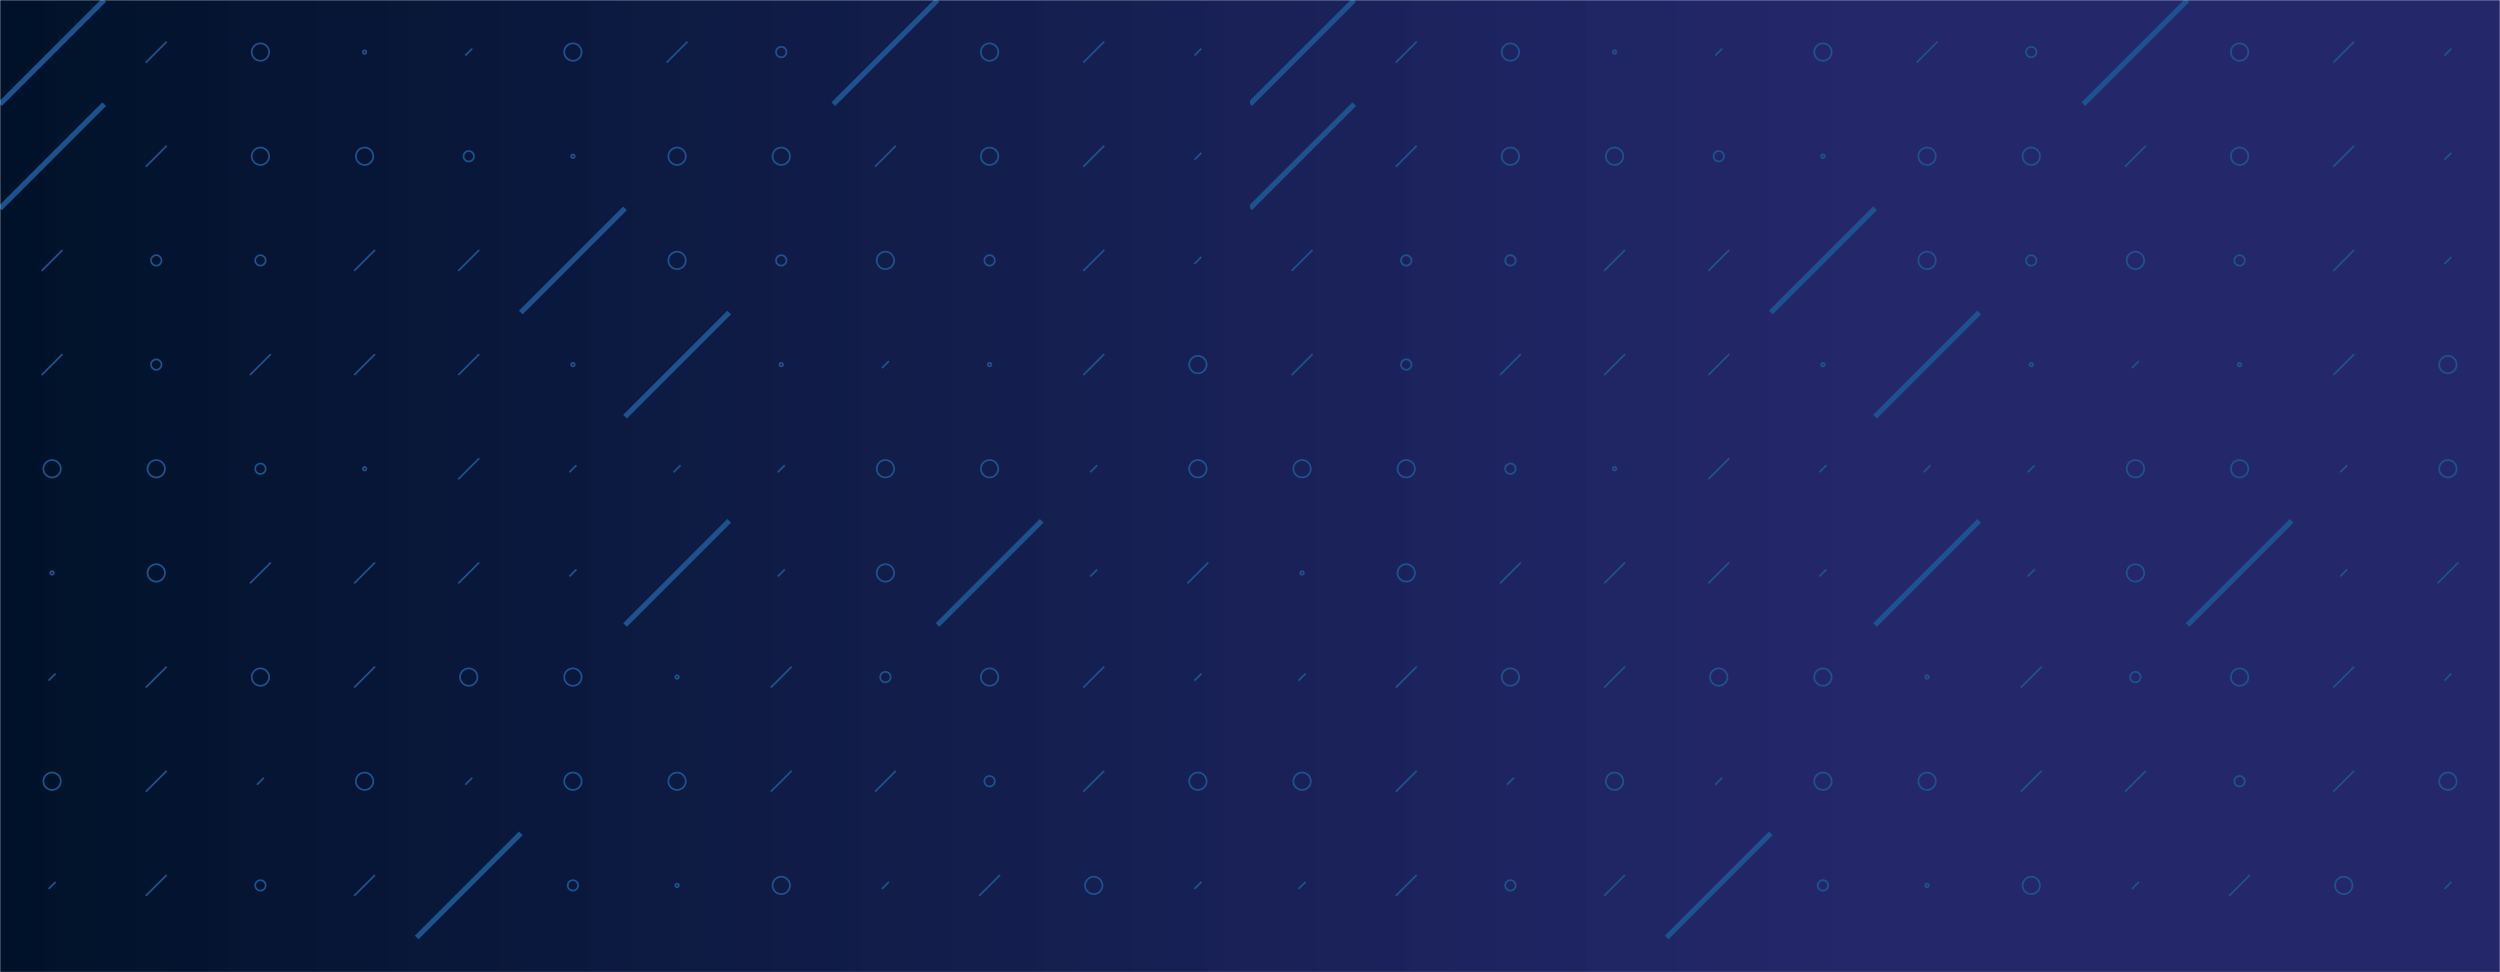 <svg xmlns="http://www.w3.org/2000/svg" version="1.1" xmlns:xlink="http://www.w3.org/1999/xlink" xmlns:svgjs="http://svgjs.com/svgjs" width="1440" height="560" preserveAspectRatio="none" viewBox="0 0 1440 560"><g mask="url(&quot;#SvgjsMask5914&quot;)" fill="none"><rect width="1440" height="560" x="0" y="0" fill="url(#SvgjsLinearGradient5915)"></rect><use xlink:href="#SvgjsSymbol5922" x="0" y="0"></use><use xlink:href="#SvgjsSymbol5922" x="720" y="0"></use></g><defs><mask id="SvgjsMask5914"><rect width="1440" height="560" fill="#ffffff"></rect></mask><linearGradient x1="0%" y1="50%" x2="100%" y2="50%" gradientUnits="userSpaceOnUse" id="SvgjsLinearGradient5915"><stop stop-color="rgba(0, 18, 41, 1)" offset="0"></stop><stop stop-color="rgba(17, 21, 94, 0.92)" offset="0.74"></stop></linearGradient><path d="M-1 0 a1 1 0 1 0 2 0 a1 1 0 1 0 -2 0z" id="SvgjsPath5919"></path><path d="M-3 0 a3 3 0 1 0 6 0 a3 3 0 1 0 -6 0z" id="SvgjsPath5921"></path><path d="M-5 0 a5 5 0 1 0 10 0 a5 5 0 1 0 -10 0z" id="SvgjsPath5918"></path><path d="M2 -2 L-2 2z" id="SvgjsPath5920"></path><path d="M6 -6 L-6 6z" id="SvgjsPath5917"></path><path d="M30 -30 L-30 30z" id="SvgjsPath5916"></path></defs><symbol id="SvgjsSymbol5922"><use xlink:href="#SvgjsPath5916" x="30" y="30" stroke="#1c538e" stroke-width="3"></use><use xlink:href="#SvgjsPath5916" x="30" y="90" stroke="#1c538e" stroke-width="3"></use><use xlink:href="#SvgjsPath5917" x="30" y="150" stroke="#1c538e"></use><use xlink:href="#SvgjsPath5917" x="30" y="210" stroke="#1c538e"></use><use xlink:href="#SvgjsPath5918" x="30" y="270" stroke="#1c538e"></use><use xlink:href="#SvgjsPath5919" x="30" y="330" stroke="#1c538e"></use><use xlink:href="#SvgjsPath5920" x="30" y="390" stroke="#1c538e"></use><use xlink:href="#SvgjsPath5918" x="30" y="450" stroke="#1c538e"></use><use xlink:href="#SvgjsPath5920" x="30" y="510" stroke="#1c538e"></use><use xlink:href="#SvgjsPath5921" x="30" y="570" stroke="#1c538e"></use><use xlink:href="#SvgjsPath5917" x="90" y="30" stroke="#1c538e"></use><use xlink:href="#SvgjsPath5917" x="90" y="90" stroke="#1c538e"></use><use xlink:href="#SvgjsPath5921" x="90" y="150" stroke="#1c538e"></use><use xlink:href="#SvgjsPath5921" x="90" y="210" stroke="#1c538e"></use><use xlink:href="#SvgjsPath5918" x="90" y="270" stroke="#1c538e"></use><use xlink:href="#SvgjsPath5918" x="90" y="330" stroke="#1c538e"></use><use xlink:href="#SvgjsPath5917" x="90" y="390" stroke="#1c538e"></use><use xlink:href="#SvgjsPath5917" x="90" y="450" stroke="#1c538e"></use><use xlink:href="#SvgjsPath5917" x="90" y="510" stroke="#1c538e"></use><use xlink:href="#SvgjsPath5920" x="90" y="570" stroke="#1c538e"></use><use xlink:href="#SvgjsPath5918" x="150" y="30" stroke="#1c538e"></use><use xlink:href="#SvgjsPath5918" x="150" y="90" stroke="#1c538e"></use><use xlink:href="#SvgjsPath5921" x="150" y="150" stroke="#1c538e"></use><use xlink:href="#SvgjsPath5917" x="150" y="210" stroke="#1c538e"></use><use xlink:href="#SvgjsPath5921" x="150" y="270" stroke="#1c538e"></use><use xlink:href="#SvgjsPath5917" x="150" y="330" stroke="#1c538e"></use><use xlink:href="#SvgjsPath5918" x="150" y="390" stroke="#1c538e"></use><use xlink:href="#SvgjsPath5920" x="150" y="450" stroke="#1c538e"></use><use xlink:href="#SvgjsPath5921" x="150" y="510" stroke="#1c538e"></use><use xlink:href="#SvgjsPath5918" x="150" y="570" stroke="#1c538e"></use><use xlink:href="#SvgjsPath5919" x="210" y="30" stroke="#1c538e"></use><use xlink:href="#SvgjsPath5918" x="210" y="90" stroke="#1c538e"></use><use xlink:href="#SvgjsPath5917" x="210" y="150" stroke="#1c538e"></use><use xlink:href="#SvgjsPath5917" x="210" y="210" stroke="#1c538e"></use><use xlink:href="#SvgjsPath5919" x="210" y="270" stroke="#1c538e"></use><use xlink:href="#SvgjsPath5917" x="210" y="330" stroke="#1c538e"></use><use xlink:href="#SvgjsPath5917" x="210" y="390" stroke="#1c538e"></use><use xlink:href="#SvgjsPath5918" x="210" y="450" stroke="#1c538e"></use><use xlink:href="#SvgjsPath5917" x="210" y="510" stroke="#1c538e"></use><use xlink:href="#SvgjsPath5920" x="210" y="570" stroke="#1c538e"></use><use xlink:href="#SvgjsPath5920" x="270" y="30" stroke="#1c538e"></use><use xlink:href="#SvgjsPath5921" x="270" y="90" stroke="#1c538e"></use><use xlink:href="#SvgjsPath5917" x="270" y="150" stroke="#1c538e"></use><use xlink:href="#SvgjsPath5917" x="270" y="210" stroke="#1c538e"></use><use xlink:href="#SvgjsPath5917" x="270" y="270" stroke="#1c538e"></use><use xlink:href="#SvgjsPath5917" x="270" y="330" stroke="#1c538e"></use><use xlink:href="#SvgjsPath5918" x="270" y="390" stroke="#1c538e"></use><use xlink:href="#SvgjsPath5920" x="270" y="450" stroke="#1c538e"></use><use xlink:href="#SvgjsPath5916" x="270" y="510" stroke="#1c538e" stroke-width="3"></use><use xlink:href="#SvgjsPath5920" x="270" y="570" stroke="#1c538e"></use><use xlink:href="#SvgjsPath5918" x="330" y="30" stroke="#1c538e"></use><use xlink:href="#SvgjsPath5919" x="330" y="90" stroke="#1c538e"></use><use xlink:href="#SvgjsPath5916" x="330" y="150" stroke="#1c538e" stroke-width="3"></use><use xlink:href="#SvgjsPath5919" x="330" y="210" stroke="#1c538e"></use><use xlink:href="#SvgjsPath5920" x="330" y="270" stroke="#1c538e"></use><use xlink:href="#SvgjsPath5920" x="330" y="330" stroke="#1c538e"></use><use xlink:href="#SvgjsPath5918" x="330" y="390" stroke="#1c538e"></use><use xlink:href="#SvgjsPath5918" x="330" y="450" stroke="#1c538e"></use><use xlink:href="#SvgjsPath5921" x="330" y="510" stroke="#1c538e"></use><use xlink:href="#SvgjsPath5920" x="330" y="570" stroke="#1c538e"></use><use xlink:href="#SvgjsPath5917" x="390" y="30" stroke="#1c538e"></use><use xlink:href="#SvgjsPath5918" x="390" y="90" stroke="#1c538e"></use><use xlink:href="#SvgjsPath5918" x="390" y="150" stroke="#1c538e"></use><use xlink:href="#SvgjsPath5916" x="390" y="210" stroke="#1c538e" stroke-width="3"></use><use xlink:href="#SvgjsPath5920" x="390" y="270" stroke="#1c538e"></use><use xlink:href="#SvgjsPath5916" x="390" y="330" stroke="#1c538e" stroke-width="3"></use><use xlink:href="#SvgjsPath5919" x="390" y="390" stroke="#1c538e"></use><use xlink:href="#SvgjsPath5918" x="390" y="450" stroke="#1c538e"></use><use xlink:href="#SvgjsPath5919" x="390" y="510" stroke="#1c538e"></use><use xlink:href="#SvgjsPath5917" x="390" y="570" stroke="#1c538e"></use><use xlink:href="#SvgjsPath5921" x="450" y="30" stroke="#1c538e"></use><use xlink:href="#SvgjsPath5918" x="450" y="90" stroke="#1c538e"></use><use xlink:href="#SvgjsPath5921" x="450" y="150" stroke="#1c538e"></use><use xlink:href="#SvgjsPath5919" x="450" y="210" stroke="#1c538e"></use><use xlink:href="#SvgjsPath5920" x="450" y="270" stroke="#1c538e"></use><use xlink:href="#SvgjsPath5920" x="450" y="330" stroke="#1c538e"></use><use xlink:href="#SvgjsPath5917" x="450" y="390" stroke="#1c538e"></use><use xlink:href="#SvgjsPath5917" x="450" y="450" stroke="#1c538e"></use><use xlink:href="#SvgjsPath5918" x="450" y="510" stroke="#1c538e"></use><use xlink:href="#SvgjsPath5917" x="450" y="570" stroke="#1c538e"></use><use xlink:href="#SvgjsPath5916" x="510" y="30" stroke="#1c538e" stroke-width="3"></use><use xlink:href="#SvgjsPath5917" x="510" y="90" stroke="#1c538e"></use><use xlink:href="#SvgjsPath5918" x="510" y="150" stroke="#1c538e"></use><use xlink:href="#SvgjsPath5920" x="510" y="210" stroke="#1c538e"></use><use xlink:href="#SvgjsPath5918" x="510" y="270" stroke="#1c538e"></use><use xlink:href="#SvgjsPath5918" x="510" y="330" stroke="#1c538e"></use><use xlink:href="#SvgjsPath5921" x="510" y="390" stroke="#1c538e"></use><use xlink:href="#SvgjsPath5917" x="510" y="450" stroke="#1c538e"></use><use xlink:href="#SvgjsPath5920" x="510" y="510" stroke="#1c538e"></use><use xlink:href="#SvgjsPath5919" x="510" y="570" stroke="#1c538e"></use><use xlink:href="#SvgjsPath5918" x="570" y="30" stroke="#1c538e"></use><use xlink:href="#SvgjsPath5918" x="570" y="90" stroke="#1c538e"></use><use xlink:href="#SvgjsPath5921" x="570" y="150" stroke="#1c538e"></use><use xlink:href="#SvgjsPath5919" x="570" y="210" stroke="#1c538e"></use><use xlink:href="#SvgjsPath5918" x="570" y="270" stroke="#1c538e"></use><use xlink:href="#SvgjsPath5916" x="570" y="330" stroke="#1c538e" stroke-width="3"></use><use xlink:href="#SvgjsPath5918" x="570" y="390" stroke="#1c538e"></use><use xlink:href="#SvgjsPath5921" x="570" y="450" stroke="#1c538e"></use><use xlink:href="#SvgjsPath5917" x="570" y="510" stroke="#1c538e"></use><use xlink:href="#SvgjsPath5918" x="570" y="570" stroke="#1c538e"></use><use xlink:href="#SvgjsPath5917" x="630" y="30" stroke="#1c538e"></use><use xlink:href="#SvgjsPath5917" x="630" y="90" stroke="#1c538e"></use><use xlink:href="#SvgjsPath5917" x="630" y="150" stroke="#1c538e"></use><use xlink:href="#SvgjsPath5917" x="630" y="210" stroke="#1c538e"></use><use xlink:href="#SvgjsPath5920" x="630" y="270" stroke="#1c538e"></use><use xlink:href="#SvgjsPath5920" x="630" y="330" stroke="#1c538e"></use><use xlink:href="#SvgjsPath5917" x="630" y="390" stroke="#1c538e"></use><use xlink:href="#SvgjsPath5917" x="630" y="450" stroke="#1c538e"></use><use xlink:href="#SvgjsPath5918" x="630" y="510" stroke="#1c538e"></use><use xlink:href="#SvgjsPath5918" x="630" y="570" stroke="#1c538e"></use><use xlink:href="#SvgjsPath5920" x="690" y="30" stroke="#1c538e"></use><use xlink:href="#SvgjsPath5920" x="690" y="90" stroke="#1c538e"></use><use xlink:href="#SvgjsPath5920" x="690" y="150" stroke="#1c538e"></use><use xlink:href="#SvgjsPath5918" x="690" y="210" stroke="#1c538e"></use><use xlink:href="#SvgjsPath5918" x="690" y="270" stroke="#1c538e"></use><use xlink:href="#SvgjsPath5917" x="690" y="330" stroke="#1c538e"></use><use xlink:href="#SvgjsPath5920" x="690" y="390" stroke="#1c538e"></use><use xlink:href="#SvgjsPath5918" x="690" y="450" stroke="#1c538e"></use><use xlink:href="#SvgjsPath5920" x="690" y="510" stroke="#1c538e"></use><use xlink:href="#SvgjsPath5917" x="690" y="570" stroke="#1c538e"></use></symbol></svg>